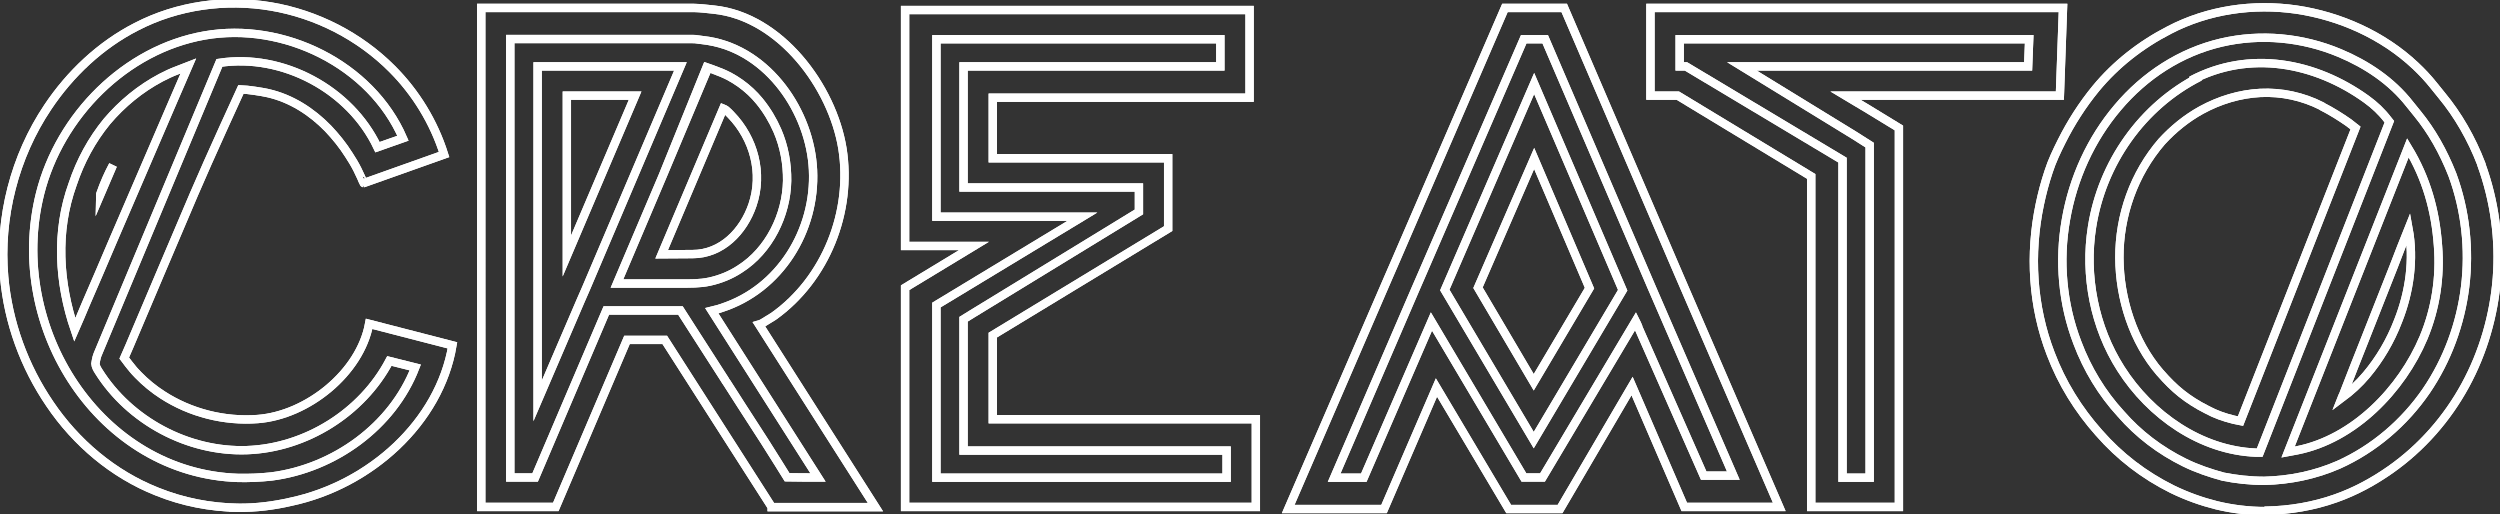 <?xml version="1.0" encoding="utf-8"?>
<!-- Generator: Adobe Illustrator 21.1.0, SVG Export Plug-In . SVG Version: 6.00 Build 0)  -->
<svg version="1.1" id="Слой_1" xmlns="http://www.w3.org/2000/svg" xmlns:xlink="http://www.w3.org/1999/xlink" x="0px" y="0px"
	 viewBox="0 0 1197.4 246.3" style="enable-background:new 0 0 1197.4 246.3;" xml:space="preserve">
<rect x="0" y="0" width="1197.4" height="246.3" fill="#333333" stroke="none"/>
<g>
	<g>
		<path style="fill:none;stroke:#FFFFFF;stroke-width:4;stroke-miterlimit:10;" d="M114.1,243.2C100.8,243,122.7,243.3,114.1,243.2
			C100.8,243,122.7,243.3,114.1,243.2C100.8,243,122.7,243.3,114.1,243.2c-13.4-0.2-26.7-2.8-39-7.8c-20.9-8.3-38.7-23.4-51.2-41.9
			c-12.3-18-20-39.2-21.9-60.9C-0.5,104.2,7,75,22.9,51.3c10.7-16,25.2-29.7,42.4-38.5C85,2.6,107.9-0.6,129.8,3.1
			c21.8,3.7,42.3,14.2,57.9,29.8c11.5,11.5,20.1,25.6,25,41.1c-12.5,4.4-24.9,8.9-37.4,13.3c-0.4,0.1-0.7,0.3-1.1,0.4
			c-0.1,0-1.1-2.5-1.2-2.7c-0.6-1.3-1.2-2.5-1.8-3.8c-1.2-2.4-2.6-4.7-4.1-7c-2.9-4.6-6.3-8.8-10-12.7c-7.9-8.1-17.7-14.4-28.8-16.9
			c-3.1-0.7-9.7-1.7-12.9-1.8c0,0-15.3,33.3-22.5,50.2c-5.1,12.1-10.3,24.2-15.4,36.2c-5.2,12.3-10.4,24.6-15.6,36.8
			c-0.8,1.8-1.6,3.7-2.4,5.5c1.4,1.9,2.8,3.7,4.3,5.5c0.2,0.3,0.4,0.5,0.7,0.8c0.6,0.6,1.1,1.2,1.7,1.8c3.5,3.6,7.4,6.8,11.6,9.5
			c13.4,8.7,29.7,12.8,45.6,11.6c23.9-1.8,49.1-22.2,53.4-45.6c13.7,3.5,26.4,6.8,39.9,10.3c-6.2,36.9-39.4,66.8-77.3,74.9
			C131.2,242.2,122.7,243.3,114.1,243.2z M54.1,79.1c-2.3,4.3-4.3,8.8-6,13.7c0,0-0.3,0.8-0.3,1L54.1,79.1z"/>
		<path style="fill:none;stroke:#FFFFFF;stroke-width:4;stroke-miterlimit:10;" d="M114.1,243.2C100.8,243,122.7,243.3,114.1,243.2
			C100.8,243,122.7,243.3,114.1,243.2C100.8,243,122.7,243.3,114.1,243.2c-13.4-0.2-26.7-2.8-39-7.8c-20.9-8.3-38.7-23.4-51.2-41.9
			c-12.3-18-20-39.2-21.9-60.9C-0.5,104.2,7,75,22.9,51.3c10.7-16,25.2-29.7,42.4-38.5C85,2.6,107.9-0.6,129.8,3.1
			c21.8,3.7,42.3,14.2,57.9,29.8c11.5,11.5,20.1,25.6,25,41.1c-12.5,4.4-24.9,8.9-37.4,13.3c-0.4,0.1-0.7,0.3-1.1,0.4
			c-0.1,0-1.1-2.5-1.2-2.7c-0.6-1.3-1.2-2.5-1.8-3.8c-1.2-2.4-2.6-4.7-4.1-7c-2.9-4.6-6.3-8.8-10-12.7c-7.9-8.1-17.7-14.4-28.8-16.9
			c-3.1-0.7-9.7-1.7-12.9-1.8c0,0-15.3,33.3-22.5,50.2c-5.1,12.1-10.3,24.2-15.4,36.2c-5.2,12.3-10.4,24.6-15.6,36.8
			c-0.8,1.8-1.6,3.7-2.4,5.5c1.4,1.9,2.8,3.7,4.3,5.5c0.2,0.3,0.4,0.5,0.7,0.8c0.6,0.6,1.1,1.2,1.7,1.8c3.5,3.6,7.4,6.8,11.6,9.5
			c13.4,8.7,29.7,12.8,45.6,11.6c23.9-1.8,49.1-22.2,53.4-45.6c13.7,3.5,26.4,6.8,39.9,10.3c-6.2,36.9-39.4,66.8-77.3,74.9
			C131.2,242.2,122.7,243.3,114.1,243.2z M54.1,79.1c-2.3,4.3-4.3,8.8-6,13.7c0,0-0.3,0.8-0.3,1L54.1,79.1z"/>
	</g>
	<g>
		<path style="fill:none;stroke:#FFFFFF;stroke-width:4;stroke-miterlimit:10;" d="M114.1,228.9c-66.3-2.1-111-71.9-94.9-136.2
			C28.6,55.4,60,23.7,97.9,17s79.8,13.9,95.1,49.2l-12.2,4.3c-13.1-27.7-45.4-45-75.7-40.4c-19.5,46.6-38.9,93.2-58.4,139.8
			c-0.6,1.4-1,4.3-1,4.3c0.1,1.3,0.8,2.5,1.5,3.6c14.9,23.8,43,38.8,71.1,37.8s55.1-17.9,68.2-42.7l12.4,3.1
			c-10.9,28.2-38.8,48.3-68.8,52.2C124.6,228.8,119.3,229,114.1,228.9z M84.8,33.7c-2.7,1-5.2,2.2-7.7,3.5
			c-10,5.3-18.7,12.5-25.9,21C44,67,38.5,77.1,34.8,88.2c-8.2,22.6-6.7,47.2,1,69.8c1.8-4.1,3.6-8.3,5.3-12.4
			c4.3-9.9,8.6-19.9,12.8-29.8c5.2-12.1,10.4-24.2,15.6-36.2C74,69.1,78.6,58.5,83.1,48c2.3-5.3,4.8-11.1,7.1-16.4l0,0L84.8,33.7z"
			/>
		<path style="fill:none;stroke:#FFFFFF;stroke-width:4;stroke-miterlimit:10;" d="M114.1,228.9c-66.3-2.1-111-71.9-94.9-136.2
			C28.6,55.4,60,23.7,97.9,17s79.8,13.9,95.1,49.2l-12.2,4.3c-13.1-27.7-45.4-45-75.7-40.4c-19.5,46.6-38.9,93.2-58.4,139.8
			c-0.6,1.4-1,4.3-1,4.3c0.1,1.3,0.8,2.5,1.5,3.6c14.9,23.8,43,38.8,71.1,37.8s55.1-17.9,68.2-42.7l12.4,3.1
			c-10.9,28.2-38.8,48.3-68.8,52.2C124.6,228.8,119.3,229,114.1,228.9z M84.8,33.7c-2.7,1-5.2,2.2-7.7,3.5
			c-10,5.3-18.7,12.5-25.9,21C44,67,38.5,77.1,34.8,88.2c-8.2,22.6-6.7,47.2,1,69.8c1.8-4.1,3.6-8.3,5.3-12.4
			c4.3-9.9,8.6-19.9,12.8-29.8c5.2-12.1,10.4-24.2,15.6-36.2C74,69.1,78.6,58.5,83.1,48c2.3-5.3,4.8-11.1,7.1-16.4l0,0L84.8,33.7z"
			/>
	</g>
	<g>
		<path style="fill:none;stroke:#FFFFFF;stroke-width:4;stroke-miterlimit:10;" d="M369.6,242.8l-51.2-80h-18.1l-34.1,80h-35.7V3.8
			h101.9c1.7,0,3.2,0.2,4.7,0.3c0,0,4.8,0.5,4.8,0.5c31.8,3.3,56.8,36.9,61.6,66.6c4.8,30.2-8,62.5-33,80.3l-5.2,3.2
			c0,0-1.3,0.7-1.7,0.8l55.7,87.4H369.6L369.6,242.8z M271.5,122.6l32.7-76.8h-32.7V122.6z M331.7,121.7c14,0,24.4-10.9,28.7-23.5
			c5.2-15.2,0.7-31.9-10.4-43.3c-0.8-0.8-1.5-1.6-2.3-2.2c-0.4-0.3-0.8-0.5-1.3-0.7l-29.5,69.8L331.7,121.7z"/>
		<path style="fill:none;stroke:#FFFFFF;stroke-width:4;stroke-miterlimit:10;" d="M369.6,242.8l-51.2-80h-18.1l-34.1,80h-35.7V3.8
			h101.9c1.7,0,3.2,0.2,4.7,0.3c0,0,4.8,0.5,4.8,0.5c31.8,3.3,56.8,36.9,61.6,66.6c4.8,30.2-8,62.5-33,80.3l-5.2,3.2
			c0,0-1.3,0.7-1.7,0.8l55.7,87.4H369.6L369.6,242.8z M271.5,122.6l32.7-76.8h-32.7V122.6z M331.7,121.7c14,0,24.4-10.9,28.7-23.5
			c5.2-15.2,0.7-31.9-10.4-43.3c-0.8-0.8-1.5-1.6-2.3-2.2c-0.4-0.3-0.8-0.5-1.3-0.7l-29.5,69.8L331.7,121.7z"/>
	</g>
	<g>
		<path style="fill:none;stroke:#FFFFFF;stroke-width:4;stroke-miterlimit:10;" d="M377,228.6c0,0-7.2-11.6-10.6-16.9
			c-3.7-5.7-7.4-11.5-11.1-17.2c-2.4-3.8-4.9-7.6-7.3-11.4c-0.1-0.2-0.6-0.7-0.6-0.9c-5.3-8.2-10.5-16.4-15.8-24.6
			c-1.9-3-3.8-5.9-5.7-8.9h-35.5l-34.1,80h-11.9v-210h87.1c0.8,0,1.8,0,2.7,0.2c0,0,5.2,0.7,5.2,0.7c28.7,4.7,48.7,34,50,61.8
			c1.4,29-15.9,57.1-43.8,66.1c-0.5,0.2-1,0.3-1.5,0.5l-3.2,0.8l50.9,79.9C386.9,228.7,382,228.7,377,228.6L377,228.6z M257.5,192
			l20.7-48.2l2.5-5.7l45.2-106.3h-68.4V192z M295.5,135.8c10.1,0,20.1,0,30.2,0c4.8,0,9.4,0.1,14.1-0.9c5.1-1.1,10.1-3.1,14.5-6
			c14.1-8.9,22.4-25.9,22.7-42.3c0.1-8.2-1.4-16.5-4.7-24.1c-2.2-5-5-9.7-8.5-14c-1.3-1.6-2.8-3.2-4.3-4.6
			c-3.1-2.9-6.5-5.3-10.2-7.3c-2.3-1.2-4.7-2.2-7.2-3.1c-0.3-0.2-0.7-0.2-0.8-0.3l-2-0.7C339.3,32.7,295.5,135.8,295.5,135.8z"/>
		<path style="fill:none;stroke:#FFFFFF;stroke-width:4;stroke-miterlimit:10;" d="M377,228.6c0,0-7.2-11.6-10.6-16.9
			c-3.7-5.7-7.4-11.5-11.1-17.2c-2.4-3.8-4.9-7.6-7.3-11.4c-0.1-0.2-0.6-0.7-0.6-0.9c-5.3-8.2-10.5-16.4-15.8-24.6
			c-1.9-3-3.8-5.9-5.7-8.9h-35.5l-34.1,80h-11.9v-210h87.1c0.8,0,1.8,0,2.7,0.2c0,0,5.2,0.7,5.2,0.7c28.7,4.7,48.7,34,50,61.8
			c1.4,29-15.9,57.1-43.8,66.1c-0.5,0.2-1,0.3-1.5,0.5l-3.2,0.8l50.9,79.9C386.9,228.7,382,228.7,377,228.6L377,228.6z M257.5,192
			l20.7-48.2l2.5-5.7l45.2-106.3h-68.4V192z M295.5,135.8c10.1,0,20.1,0,30.2,0c4.8,0,9.4,0.1,14.1-0.9c5.1-1.1,10.1-3.1,14.5-6
			c14.1-8.9,22.4-25.9,22.7-42.3c0.1-8.2-1.4-16.5-4.7-24.1c-2.2-5-5-9.7-8.5-14c-1.3-1.6-2.8-3.2-4.3-4.6
			c-3.1-2.9-6.5-5.3-10.2-7.3c-2.3-1.2-4.7-2.2-7.2-3.1c-0.3-0.2-0.7-0.2-0.8-0.3l-2-0.7C339.3,32.7,295.5,135.8,295.5,135.8z"/>
	</g>
	<g>
		<polygon style="fill:none;stroke:#FFFFFF;stroke-width:4;stroke-miterlimit:10;" points="433.5,242.8 433.5,137.8 466.5,117.8 
			433.5,117.8 433.5,4.8 598.5,4.8 598.5,46.8 475.5,46.8 475.5,75.8 559.5,75.8 559.5,109.5 475.5,160.5 475.5,200.8 601.5,200.8 
			601.5,242.8 		"/>
		<polygon style="fill:none;stroke:#FFFFFF;stroke-width:4;stroke-miterlimit:10;" points="433.5,242.8 433.5,137.8 466.5,117.8 
			433.5,117.8 433.5,4.8 598.5,4.8 598.5,46.8 475.5,46.8 475.5,75.8 559.5,75.8 559.5,109.5 475.5,160.5 475.5,200.8 601.5,200.8 
			601.5,242.8 		"/>
	</g>
	<g>
		<polygon style="fill:none;stroke:#FFFFFF;stroke-width:4;stroke-miterlimit:10;" points="448.5,228.8 448.5,146.1 518.4,103.8 
			448.5,103.8 448.5,18.8 584.5,18.8 584.5,31.8 461.5,31.8 461.5,89.8 545.5,89.8 545.5,101.5 465.7,150.3 461.5,152.9 
			461.5,215.8 587.5,215.8 587.5,228.8 		"/>
		<polygon style="fill:none;stroke:#FFFFFF;stroke-width:4;stroke-miterlimit:10;" points="448.5,228.8 448.5,146.1 518.4,103.8 
			448.5,103.8 448.5,18.8 584.5,18.8 584.5,31.8 461.5,31.8 461.5,89.8 545.5,89.8 545.5,101.5 465.7,150.3 461.5,152.9 
			461.5,215.8 587.5,215.8 587.5,228.8 		"/>
	</g>
	<g>
		<path style="fill:none;stroke:#FFFFFF;stroke-width:4;stroke-miterlimit:10;" d="M806.7,242.8l-25-57.9l-34.5,58.9h-24.6
			L688,185.6l-25.1,58.2H617l48.1-111.2l2.7-6.2l53-122.6h28.4l55,128l48,111H806.7L806.7,242.8z M734.6,183.1l26.7-45.1l-26.5-62.1
			l-26.9,61.9L734.6,183.1z"/>
		<path style="fill:none;stroke:#FFFFFF;stroke-width:4;stroke-miterlimit:10;" d="M806.7,242.8l-25-57.9l-34.5,58.9h-24.6
			L688,185.6l-25.1,58.2H617l48.1-111.2l2.7-6.2l53-122.6h28.4l55,128l48,111H806.7L806.7,242.8z M734.6,183.1l26.7-45.1l-26.5-62.1
			l-26.9,61.9L734.6,183.1z"/>
	</g>
	<g>
		<path style="fill:none;stroke:#FFFFFF;stroke-width:4;stroke-miterlimit:10;" d="M816,227.8L816,227.8l-32.6-73.9l0,0l1.4,3
			l-0.7-1.7l-0.7-1.4c0,0-44.6,74.9-44.6,74.9h-8.9L685.6,154l-32.4,74.8h-14.2l39.1-90.7l2.7-6.2l49-113.1h10.3l50.9,118.6
			c0,0,39.2,90.4,39.2,90.4H816z M692,138.9l42.6,71.9l42.6-71.8l-42.4-99L692,138.9z"/>
		<path style="fill:none;stroke:#FFFFFF;stroke-width:4;stroke-miterlimit:10;" d="M816,227.8L816,227.8l-32.6-73.9l0,0l1.4,3
			l-0.7-1.7l-0.7-1.4c0,0-44.6,74.9-44.6,74.9h-8.9L685.6,154l-32.4,74.8h-14.2l39.1-90.7l2.7-6.2l49-113.1h10.3l50.9,118.6
			c0,0,39.2,90.4,39.2,90.4H816z M692,138.9l42.6,71.9l42.6-71.8l-42.4-99L692,138.9z"/>
	</g>
	<g>
		<polygon style="fill:none;stroke:#FFFFFF;stroke-width:4;stroke-miterlimit:10;" points="867.5,242.8 867.5,84.5 803.6,45.8 
			790.5,45.8 790.5,3.8 988.1,3.8 986.6,45.8 883.9,45.8 895.1,52.5 909.5,61.3 909.5,242.8 		"/>
		<polygon style="fill:none;stroke:#FFFFFF;stroke-width:4;stroke-miterlimit:10;" points="867.5,242.8 867.5,84.5 803.6,45.8 
			790.5,45.8 790.5,3.8 988.1,3.8 986.6,45.8 883.9,45.8 895.1,52.5 909.5,61.3 909.5,242.8 		"/>
	</g>
	<g>
		<polygon style="fill:none;stroke:#FFFFFF;stroke-width:4;stroke-miterlimit:10;" points="882.5,228.8 882.5,76.7 807.5,31.8 
			804.5,31.8 804.5,18.8 971.9,18.8 971.4,31.8 834.3,31.8 888.1,64.8 895.5,69.5 895.5,228.8 		"/>
		<polygon style="fill:none;stroke:#FFFFFF;stroke-width:4;stroke-miterlimit:10;" points="882.5,228.8 882.5,76.7 807.5,31.8 
			804.5,31.8 804.5,18.8 971.9,18.8 971.4,31.8 834.3,31.8 888.1,64.8 895.5,69.5 895.5,228.8 		"/>
	</g>
	<g>
		<path style="fill:none;stroke:#FFFFFF;stroke-width:4;stroke-miterlimit:10;" d="M1085,244.8c-8,0-16-1-23.4-2.8
			c-7.2-1.8-14.2-4.3-21.2-7.7c-13.5-6.7-25.2-15.7-35-26.9c-10-11.2-17.9-24-23.2-38c-8.8-22.8-10.2-47.8-5.2-71.6
			c1.1-5.3,2.5-10.5,4.2-15.6c1.6-5,3.9-9.8,6.2-14.4c4.5-9,10-17.6,16.4-25.4c9.5-11.5,21.4-20.9,35.2-28
			c18.6-9.7,40.2-12.8,60.9-9.8c20.9,3.1,41.5,12.3,57,26.9c3.1,2.9,6.1,6.1,8.8,9.5l3.8,4.7c7.7,9.3,14.2,20.5,19,33v0.2
			c6.3,17.3,8.8,35.9,7.4,54.2c-1.4,17.9-6.5,35.6-15.1,51.4c-8.7,16-20.9,29.9-35.8,40.4c-8.1,5.7-16.9,10.5-26.3,13.8
			c-10.7,3.8-22.1,5.7-33.4,5.9L1085,244.8z M1128.2,61.3c-1-0.8-2.2-1.7-3.2-2.5c-4-2.8-8.3-5.5-12.8-7.8l-0.2-0.2
			c-9.1-4.6-19.2-6.8-29.4-6.3c-9.9,0.5-19.6,3.5-28.2,8.2c-7.1,3.9-13.5,9.1-19,15.1c-13.3,15.4-20.4,35.4-20.3,55.7
			c0.1,19.5,6.6,40,19.4,54.9l0.2,0.2c3.2,3.7,6.5,7,10,9.8s7.7,5.5,12.3,7.8c4,2.2,8.3,3.7,12.8,4.8c1.2,0.2,2.2,0.5,3.3,0.7
			L1128.2,61.3z M1121.6,190.6c4.3-3.2,8.3-6.8,11.8-11c6.3-7.5,11.5-16.2,15.2-25.9c5.5-13.8,7.7-29.5,5-44.2
			c-2.4,6-4.8,12-7.1,18.1c-4.7,11.9-9.4,23.8-14.1,35.7c-3.4,8.6-6.8,17.1-10.1,25.7C1122,189.5,1121.8,190.1,1121.6,190.6z"/>
		<path style="fill:none;stroke:#FFFFFF;stroke-width:4;stroke-miterlimit:10;" d="M1085,244.8c-8,0-16-1-23.4-2.8
			c-7.2-1.8-14.2-4.3-21.2-7.7c-13.5-6.7-25.2-15.7-35-26.9c-10-11.2-17.9-24-23.2-38c-8.8-22.8-10.2-47.8-5.2-71.6
			c1.1-5.3,2.5-10.5,4.2-15.6c1.6-5,3.9-9.8,6.2-14.4c4.5-9,10-17.6,16.4-25.4c9.5-11.5,21.4-20.9,35.2-28
			c18.6-9.7,40.2-12.8,60.9-9.8c20.9,3.1,41.5,12.3,57,26.9c3.1,2.9,6.1,6.1,8.8,9.5l3.8,4.7c7.7,9.3,14.2,20.5,19,33v0.2
			c6.3,17.3,8.8,35.9,7.4,54.2c-1.4,17.9-6.5,35.6-15.1,51.4c-8.7,16-20.9,29.9-35.8,40.4c-8.1,5.7-16.9,10.5-26.3,13.8
			c-10.7,3.8-22.1,5.7-33.4,5.9L1085,244.8z M1128.2,61.3c-1-0.8-2.2-1.7-3.2-2.5c-4-2.8-8.3-5.5-12.8-7.8l-0.2-0.2
			c-9.1-4.6-19.2-6.8-29.4-6.3c-9.9,0.5-19.6,3.5-28.2,8.2c-7.1,3.9-13.5,9.1-19,15.1c-13.3,15.4-20.4,35.4-20.3,55.7
			c0.1,19.5,6.6,40,19.4,54.9l0.2,0.2c3.2,3.7,6.5,7,10,9.8s7.7,5.5,12.3,7.8c4,2.2,8.3,3.7,12.8,4.8c1.2,0.2,2.2,0.5,3.3,0.7
			L1128.2,61.3z M1121.6,190.6c4.3-3.2,8.3-6.8,11.8-11c6.3-7.5,11.5-16.2,15.2-25.9c5.5-13.8,7.7-29.5,5-44.2
			c-2.4,6-4.8,12-7.1,18.1c-4.7,11.9-9.4,23.8-14.1,35.7c-3.4,8.6-6.8,17.1-10.1,25.7C1122,189.5,1121.8,190.1,1121.6,190.6z"/>
	</g>
	<g>
		<path style="fill:none;stroke:#FFFFFF;stroke-width:4;stroke-miterlimit:10;" d="M1084.5,230.3c-7,0-13.7-0.8-19.7-2
			c-6.2-1.7-12.5-3.8-18.4-6.7c-11.8-5.8-22.2-13.7-30.7-23.5c-9-9.8-16-21.4-20.7-33.9c-7.2-18.7-9-39.3-5.5-59
			c3.4-19.7,11.9-38.5,24.8-53.7c12.9-15.3,30-26.5,49.6-31.1c18.9-4.4,38.8-2.5,56.7,5c12.9,5.4,24.9,13.4,33.5,24.4l3.8,4.7
			c6.7,8.2,12.3,18,16.7,29.2c6.3,17.1,8.3,35.7,6.1,53.7c-2.2,17.7-8.5,35-18.6,49.8c-10.5,15.3-25.1,27.8-42,35.4
			C1108.9,227.5,1096.8,230,1084.5,230.3L1084.5,230.3z M1051.5,37.9c0.7-0.4,1.4-0.7,2.1-1.1c-27.7,14-46.8,41.4-51.6,71.9
			c-3.7,23.3,1.1,48,13.8,67.9c14.1,22.2,38.3,39.2,64.8,40.2h1.7l62.1-158.5l-0.8-1c-2.8-3.7-6.3-7-10.2-9.8
			c-24.6-17.7-56.1-23.7-83.9-9c1.3-0.6,2.7-1.1,4-1.7c-1.4,0.7-2.7,1.4-4.1,2.1c1.4-0.7,2.8-1.4,4.2-2.1c-1.4,0.7-2.7,1.3-4.1,2
			C1050.3,38.5,1050.9,38.2,1051.5,37.9z M1153.3,70.8l-57.4,145.7c0,0,4.3-0.8,4.3-0.8c27.2-5.4,50.1-29,60.6-54
			c5.8-13.9,8.1-29,6.9-44C1166.5,100.8,1162.1,85.3,1153.3,70.8z"/>
		<path style="fill:none;stroke:#FFFFFF;stroke-width:4;stroke-miterlimit:10;" d="M1084.5,230.3c-7,0-13.7-0.8-19.7-2
			c-6.2-1.7-12.5-3.8-18.4-6.7c-11.8-5.8-22.2-13.7-30.7-23.5c-9-9.8-16-21.4-20.7-33.9c-7.2-18.7-9-39.3-5.5-59
			c3.4-19.7,11.9-38.5,24.8-53.7c12.9-15.3,30-26.5,49.6-31.1c18.9-4.4,38.8-2.5,56.7,5c12.9,5.4,24.9,13.4,33.5,24.4l3.8,4.7
			c6.7,8.2,12.3,18,16.7,29.2c6.3,17.1,8.3,35.7,6.1,53.7c-2.2,17.7-8.5,35-18.6,49.8c-10.5,15.3-25.1,27.8-42,35.4
			C1108.9,227.5,1096.8,230,1084.5,230.3L1084.5,230.3z M1051.5,37.9c0.7-0.4,1.4-0.7,2.1-1.1c-27.7,14-46.8,41.4-51.6,71.9
			c-3.7,23.3,1.1,48,13.8,67.9c14.1,22.2,38.3,39.2,64.8,40.2h1.7l62.1-158.5l-0.8-1c-2.8-3.7-6.3-7-10.2-9.8
			c-24.6-17.7-56.1-23.7-83.9-9c1.3-0.6,2.7-1.1,4-1.7c-1.4,0.7-2.7,1.4-4.1,2.1c1.4-0.7,2.8-1.4,4.2-2.1c-1.4,0.7-2.7,1.3-4.1,2
			C1050.3,38.5,1050.9,38.2,1051.5,37.9z M1153.3,70.8l-57.4,145.7c0,0,4.3-0.8,4.3-0.8c27.2-5.4,50.1-29,60.6-54
			c5.8-13.9,8.1-29,6.9-44C1166.5,100.8,1162.1,85.3,1153.3,70.8z"/>
	</g>
</g>
</svg>
